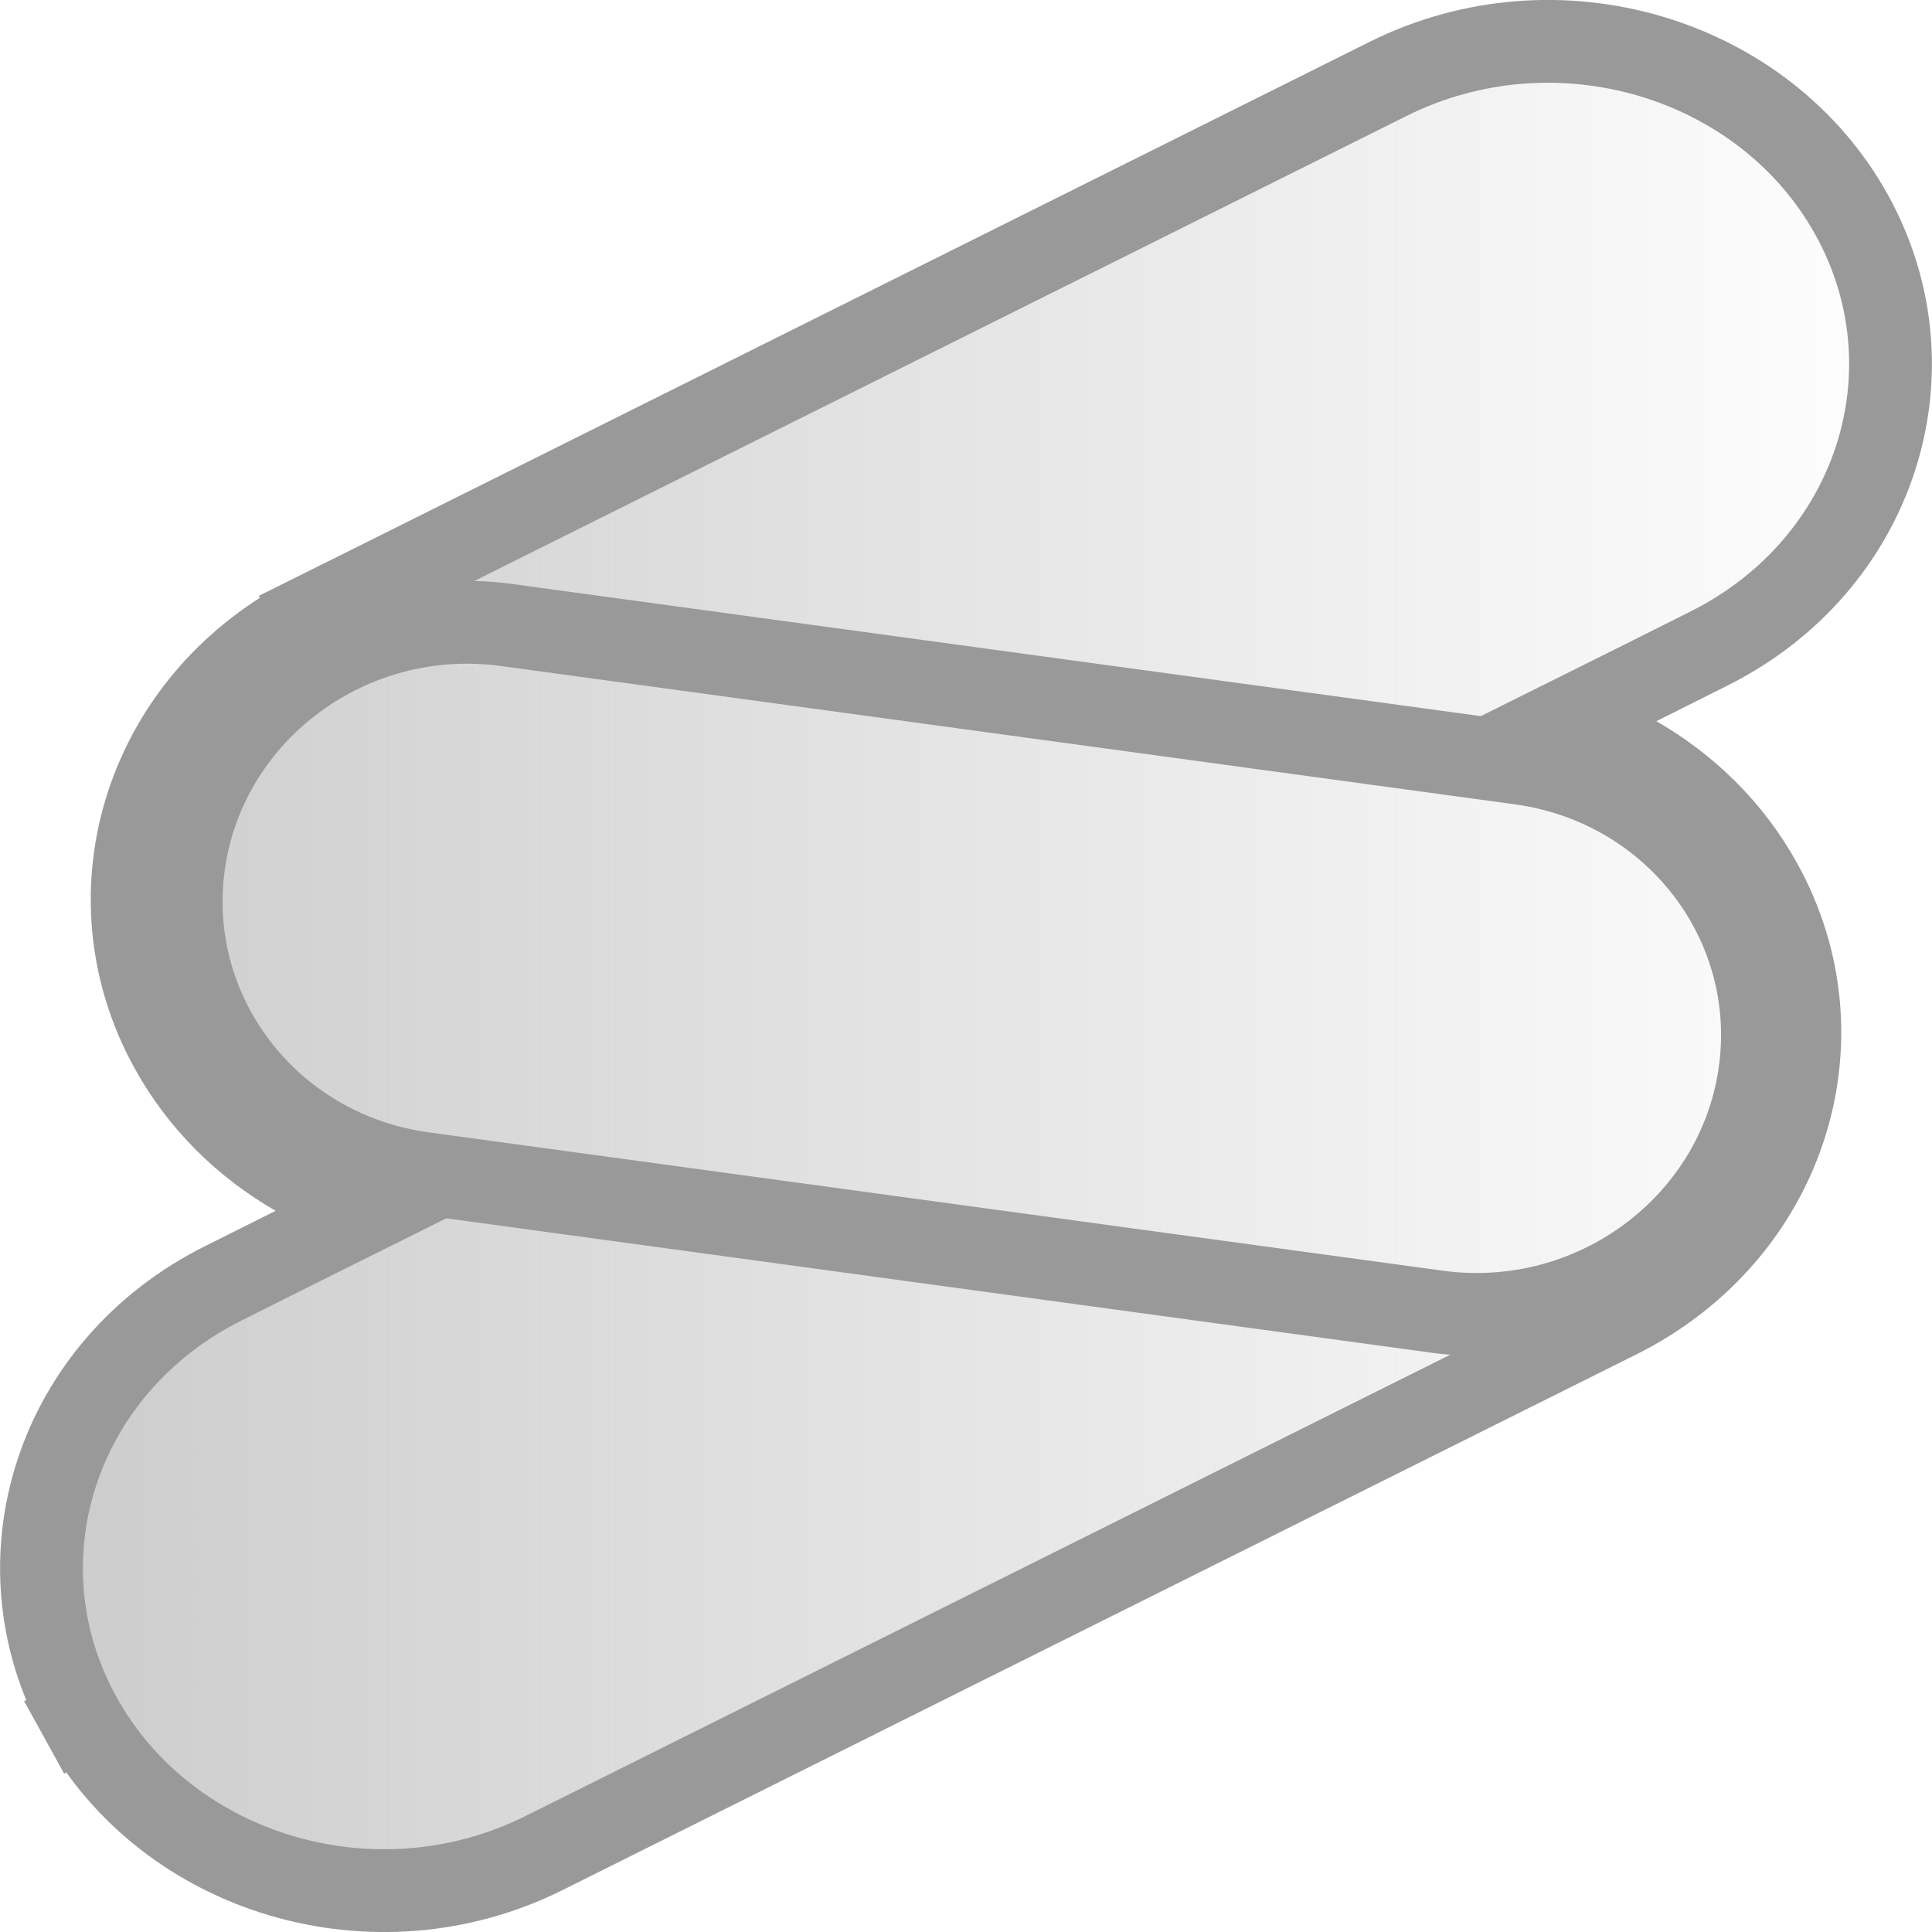 <svg width="14" height="14" viewBox="0 0 14 14" fill="none" xmlns="http://www.w3.org/2000/svg">
<g id="Group 35780">
<path id="Subtract" d="M2.144 4.184L2.278 4.453L10.058 0.572C11.281 -0.038 12.784 0.414 13.417 1.555C14.045 2.687 13.594 4.097 12.379 4.702L11.868 4.958L11.366 5.208L11.853 5.486C12.227 5.701 12.544 6.01 12.76 6.4C13.388 7.532 12.937 8.941 11.722 9.547L3.942 13.428C2.719 14.038 1.216 13.586 0.583 12.445L0.32 12.59L0.583 12.445C-0.045 11.313 0.406 9.903 1.621 9.298L1.621 9.298L2.132 9.042L2.634 8.792L2.147 8.514C1.773 8.299 1.456 7.99 1.24 7.6C0.612 6.468 1.063 5.059 2.278 4.453L2.144 4.184Z" fill="url(#paint0_linear_13938_31387)" stroke="#999999" stroke-width="0.6"/>
<path id="Vector" d="M3.671 4.529L11.016 5.531C12.145 5.685 12.915 6.703 12.749 7.795L12.749 7.796C12.583 8.888 11.542 9.659 10.413 9.505L3.068 8.503C1.939 8.349 1.17 7.33 1.335 6.239L1.335 6.238C1.501 5.146 2.543 4.375 3.671 4.529Z" stroke="#999999" stroke-width="0.6"/>
</g>
<defs>
<linearGradient id="paint0_linear_13938_31387" x1="0" y1="7" x2="14" y2="7" gradientUnits="userSpaceOnUse">
<stop stop-color="#CBCBCB"/>
<stop offset="1" stop-color="#CBCBCB" stop-opacity="0"/>
</linearGradient>
</defs>
</svg>
